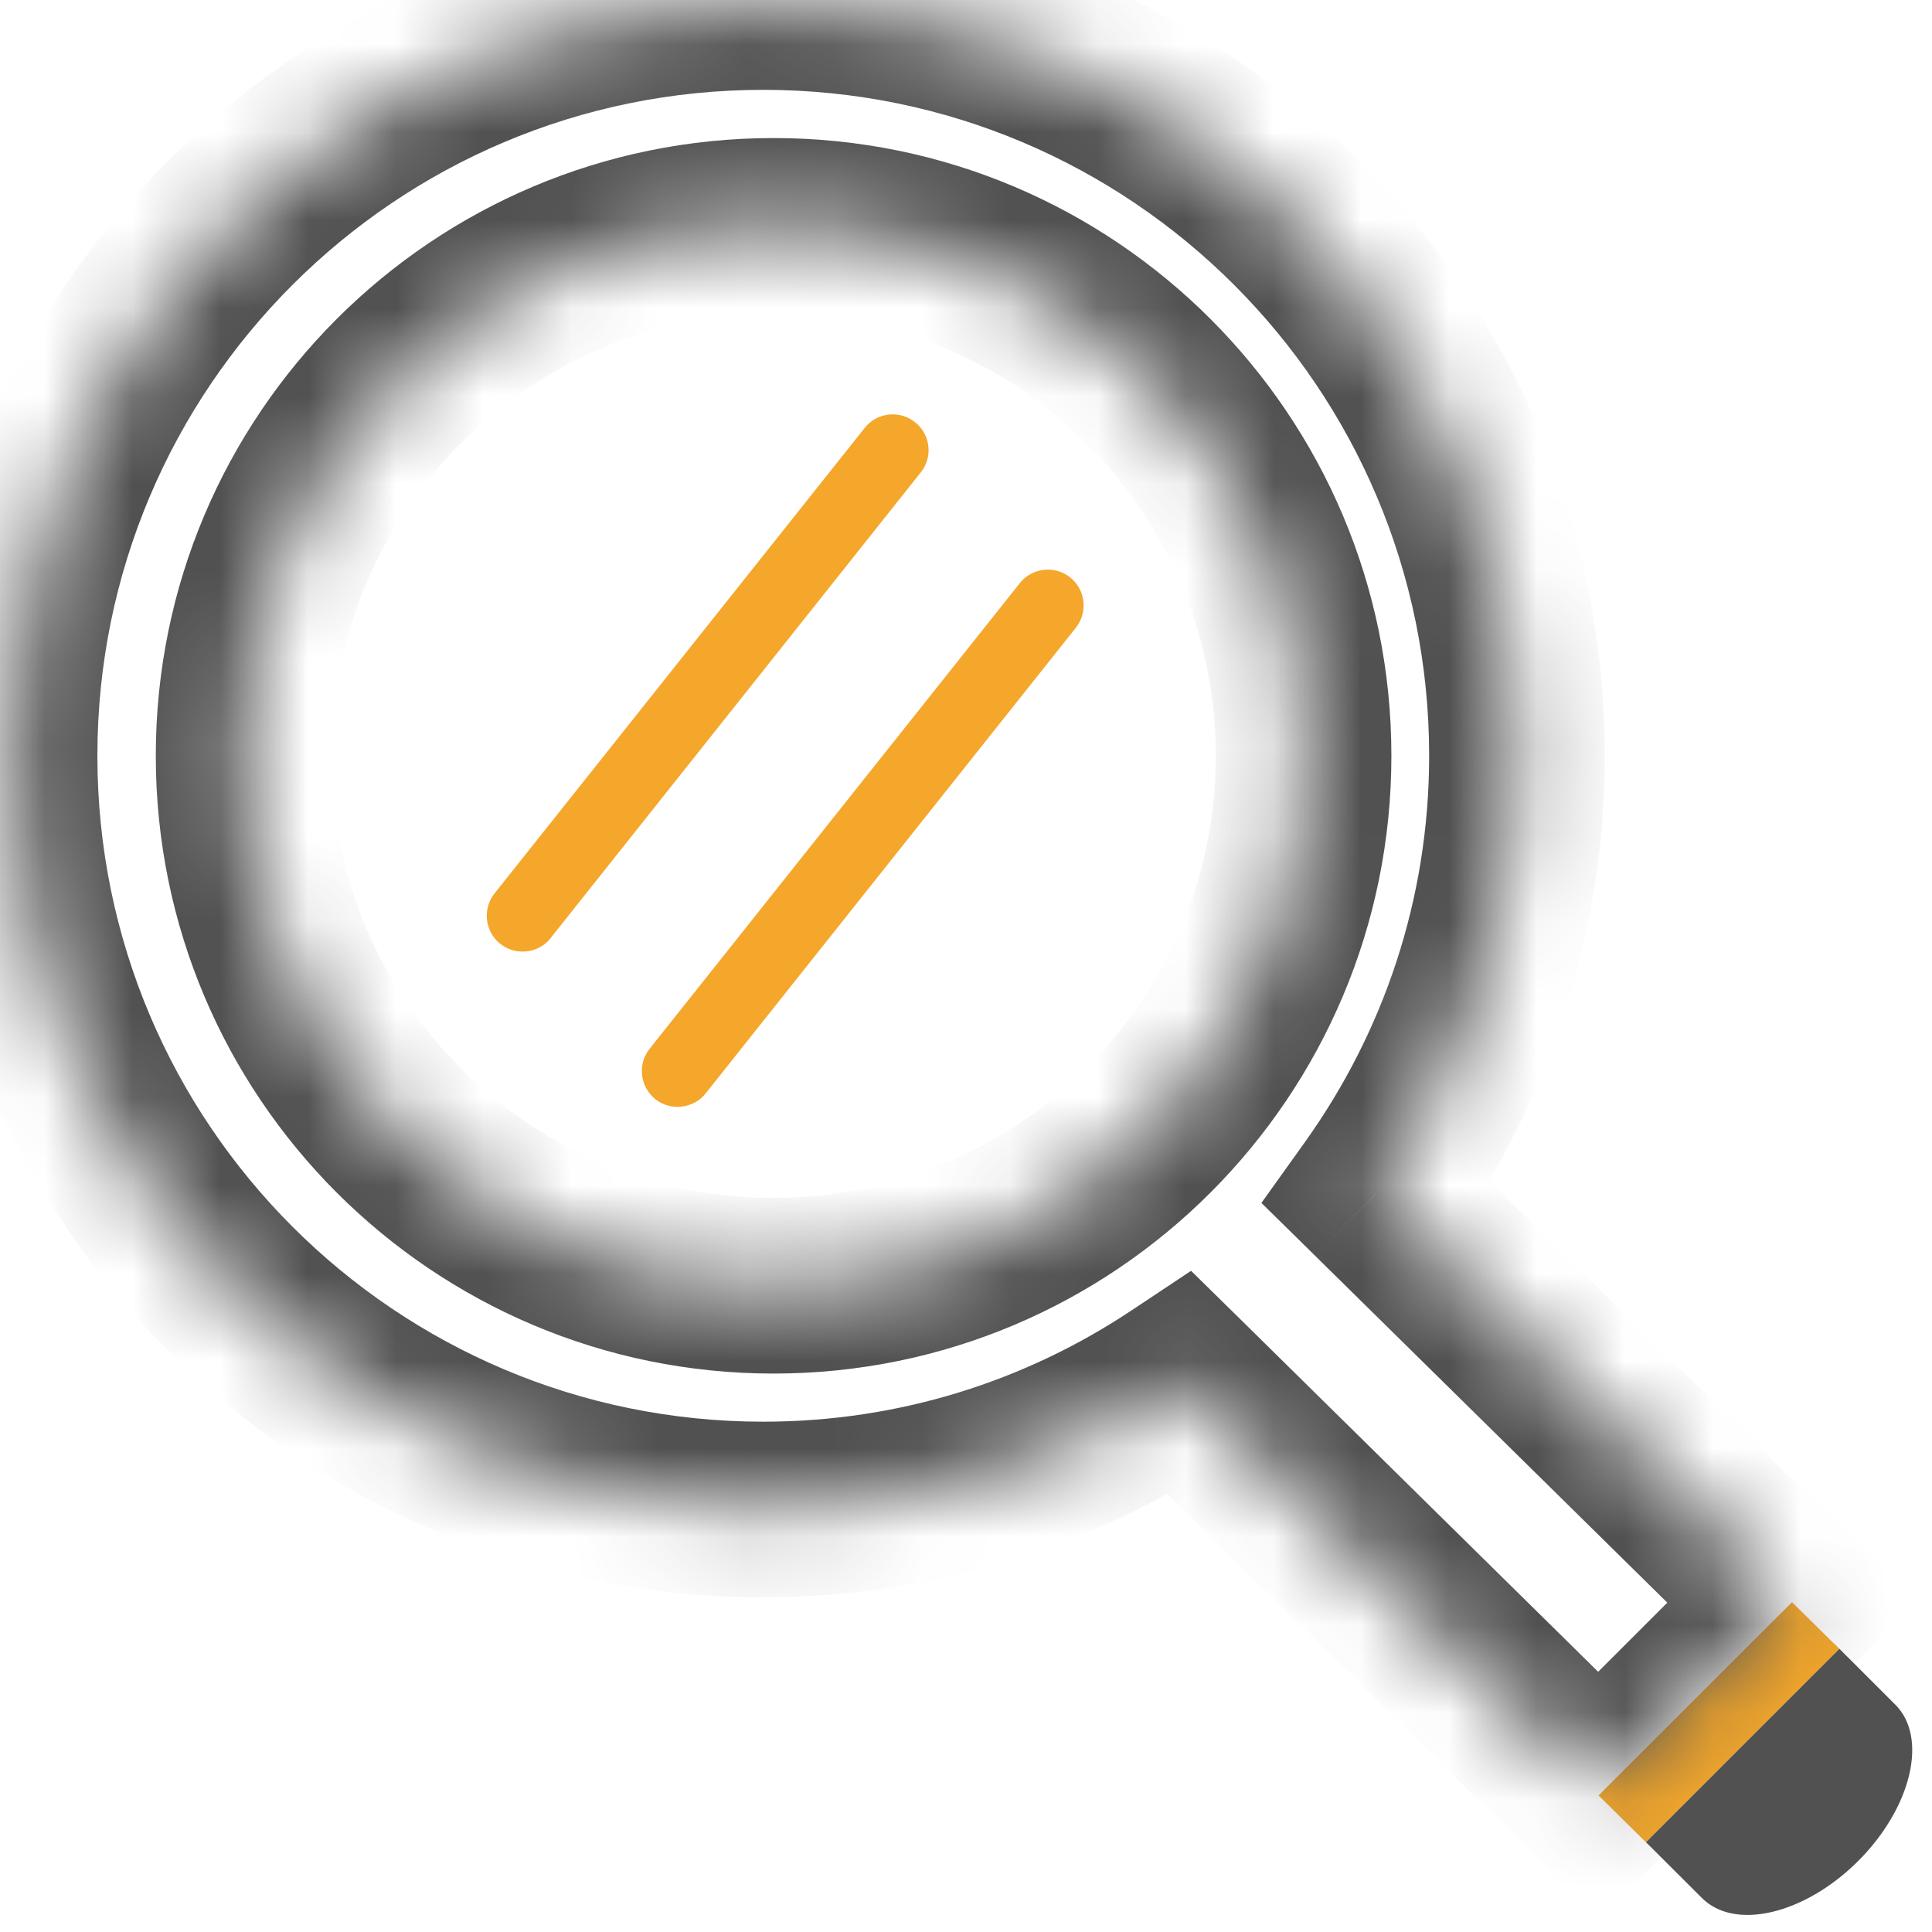 <svg width="22" height="22" viewBox="0 0 22 22" fill="none" xmlns="http://www.w3.org/2000/svg">
<path d="M21.036 18.866L20.945 18.774L18.742 20.977L18.796 21.03L19.38 21.613C19.754 21.988 20.551 21.799 21.16 21.191C21.768 20.582 21.957 19.785 21.583 19.412L21.037 18.866H21.036Z" fill="#515151"/>
<path d="M20.406 18.244L18.203 20.445L18.741 20.977L20.945 18.774L20.882 18.711L20.88 18.712L20.406 18.244Z" fill="#F4A72A"/>
<mask id="path-3-inside-1_283_96297" fill="white">
<path d="M8.809 14.641C5.476 14.641 2.774 11.94 2.774 8.606C2.774 5.273 5.476 2.572 8.809 2.572C12.142 2.572 14.844 5.273 14.844 8.606C14.844 11.94 12.142 14.641 8.809 14.641ZM8.691 0.023C3.951 0.023 0.109 3.867 0.109 8.606C0.109 13.346 3.951 17.189 8.691 17.189C10.449 17.189 12.08 16.66 13.441 15.754L18.204 20.445L20.406 18.244L15.674 13.584C16.678 12.18 17.274 10.464 17.274 8.606C17.274 3.867 13.432 0.023 8.691 0.023Z"/>
</mask>
<path d="M13.441 15.754L12.886 14.921L13.563 14.471L14.143 15.041L13.441 15.754ZM18.204 20.445L18.911 21.153L18.209 21.854L17.502 21.158L18.204 20.445ZM20.406 18.244L21.108 17.532L21.826 18.239L21.113 18.951L20.406 18.244ZM15.674 13.584L14.973 14.297L14.364 13.698L14.861 13.003L15.674 13.584ZM8.809 15.641C4.924 15.641 1.774 12.492 1.774 8.606H3.774C3.774 11.387 6.028 13.641 8.809 13.641V15.641ZM1.774 8.606C1.774 4.72 4.924 1.572 8.809 1.572V3.572C6.028 3.572 3.774 5.825 3.774 8.606H1.774ZM8.809 1.572C12.694 1.572 15.844 4.72 15.844 8.606H13.844C13.844 5.825 11.59 3.572 8.809 3.572V1.572ZM15.844 8.606C15.844 12.492 12.694 15.641 8.809 15.641V13.641C11.59 13.641 13.844 11.387 13.844 8.606H15.844ZM8.691 1.023C4.504 1.023 1.109 4.419 1.109 8.606H-0.891C-0.891 3.314 3.399 -0.977 8.691 -0.977V1.023ZM1.109 8.606C1.109 12.794 4.504 16.189 8.691 16.189V18.189C3.399 18.189 -0.891 13.898 -0.891 8.606H1.109ZM8.691 16.189C10.245 16.189 11.684 15.722 12.886 14.921L13.995 16.586C12.476 17.598 10.653 18.189 8.691 18.189V16.189ZM14.143 15.041L18.905 19.733L17.502 21.158L12.739 16.466L14.143 15.041ZM17.497 19.738L19.699 17.537L21.113 18.951L18.911 21.153L17.497 19.738ZM19.704 18.957L14.973 14.297L16.376 12.872L21.108 17.532L19.704 18.957ZM14.861 13.003C15.749 11.76 16.274 10.246 16.274 8.606H18.274C18.274 10.682 17.607 12.599 16.488 14.166L14.861 13.003ZM16.274 8.606C16.274 4.419 12.88 1.023 8.691 1.023V-0.977C13.985 -0.977 18.274 3.314 18.274 8.606H16.274Z" fill="#515151" mask="url(#path-3-inside-1_283_96297)"/>
<path d="M9.847 4.872L5.631 10.174C5.492 10.351 5.52 10.607 5.697 10.748C5.772 10.807 5.862 10.836 5.951 10.836C6.071 10.836 6.19 10.784 6.27 10.682L10.485 5.379C10.626 5.203 10.596 4.947 10.419 4.807C10.243 4.667 9.986 4.696 9.847 4.872Z" fill="#F4A72A"/>
<path d="M11.613 6.64L7.397 11.943C7.257 12.119 7.287 12.375 7.463 12.517C7.539 12.576 7.628 12.604 7.716 12.604C7.836 12.604 7.955 12.552 8.036 12.45L12.251 7.148C12.391 6.971 12.362 6.715 12.185 6.574C12.01 6.435 11.752 6.464 11.613 6.64Z" fill="#F4A72A"/>
</svg>
